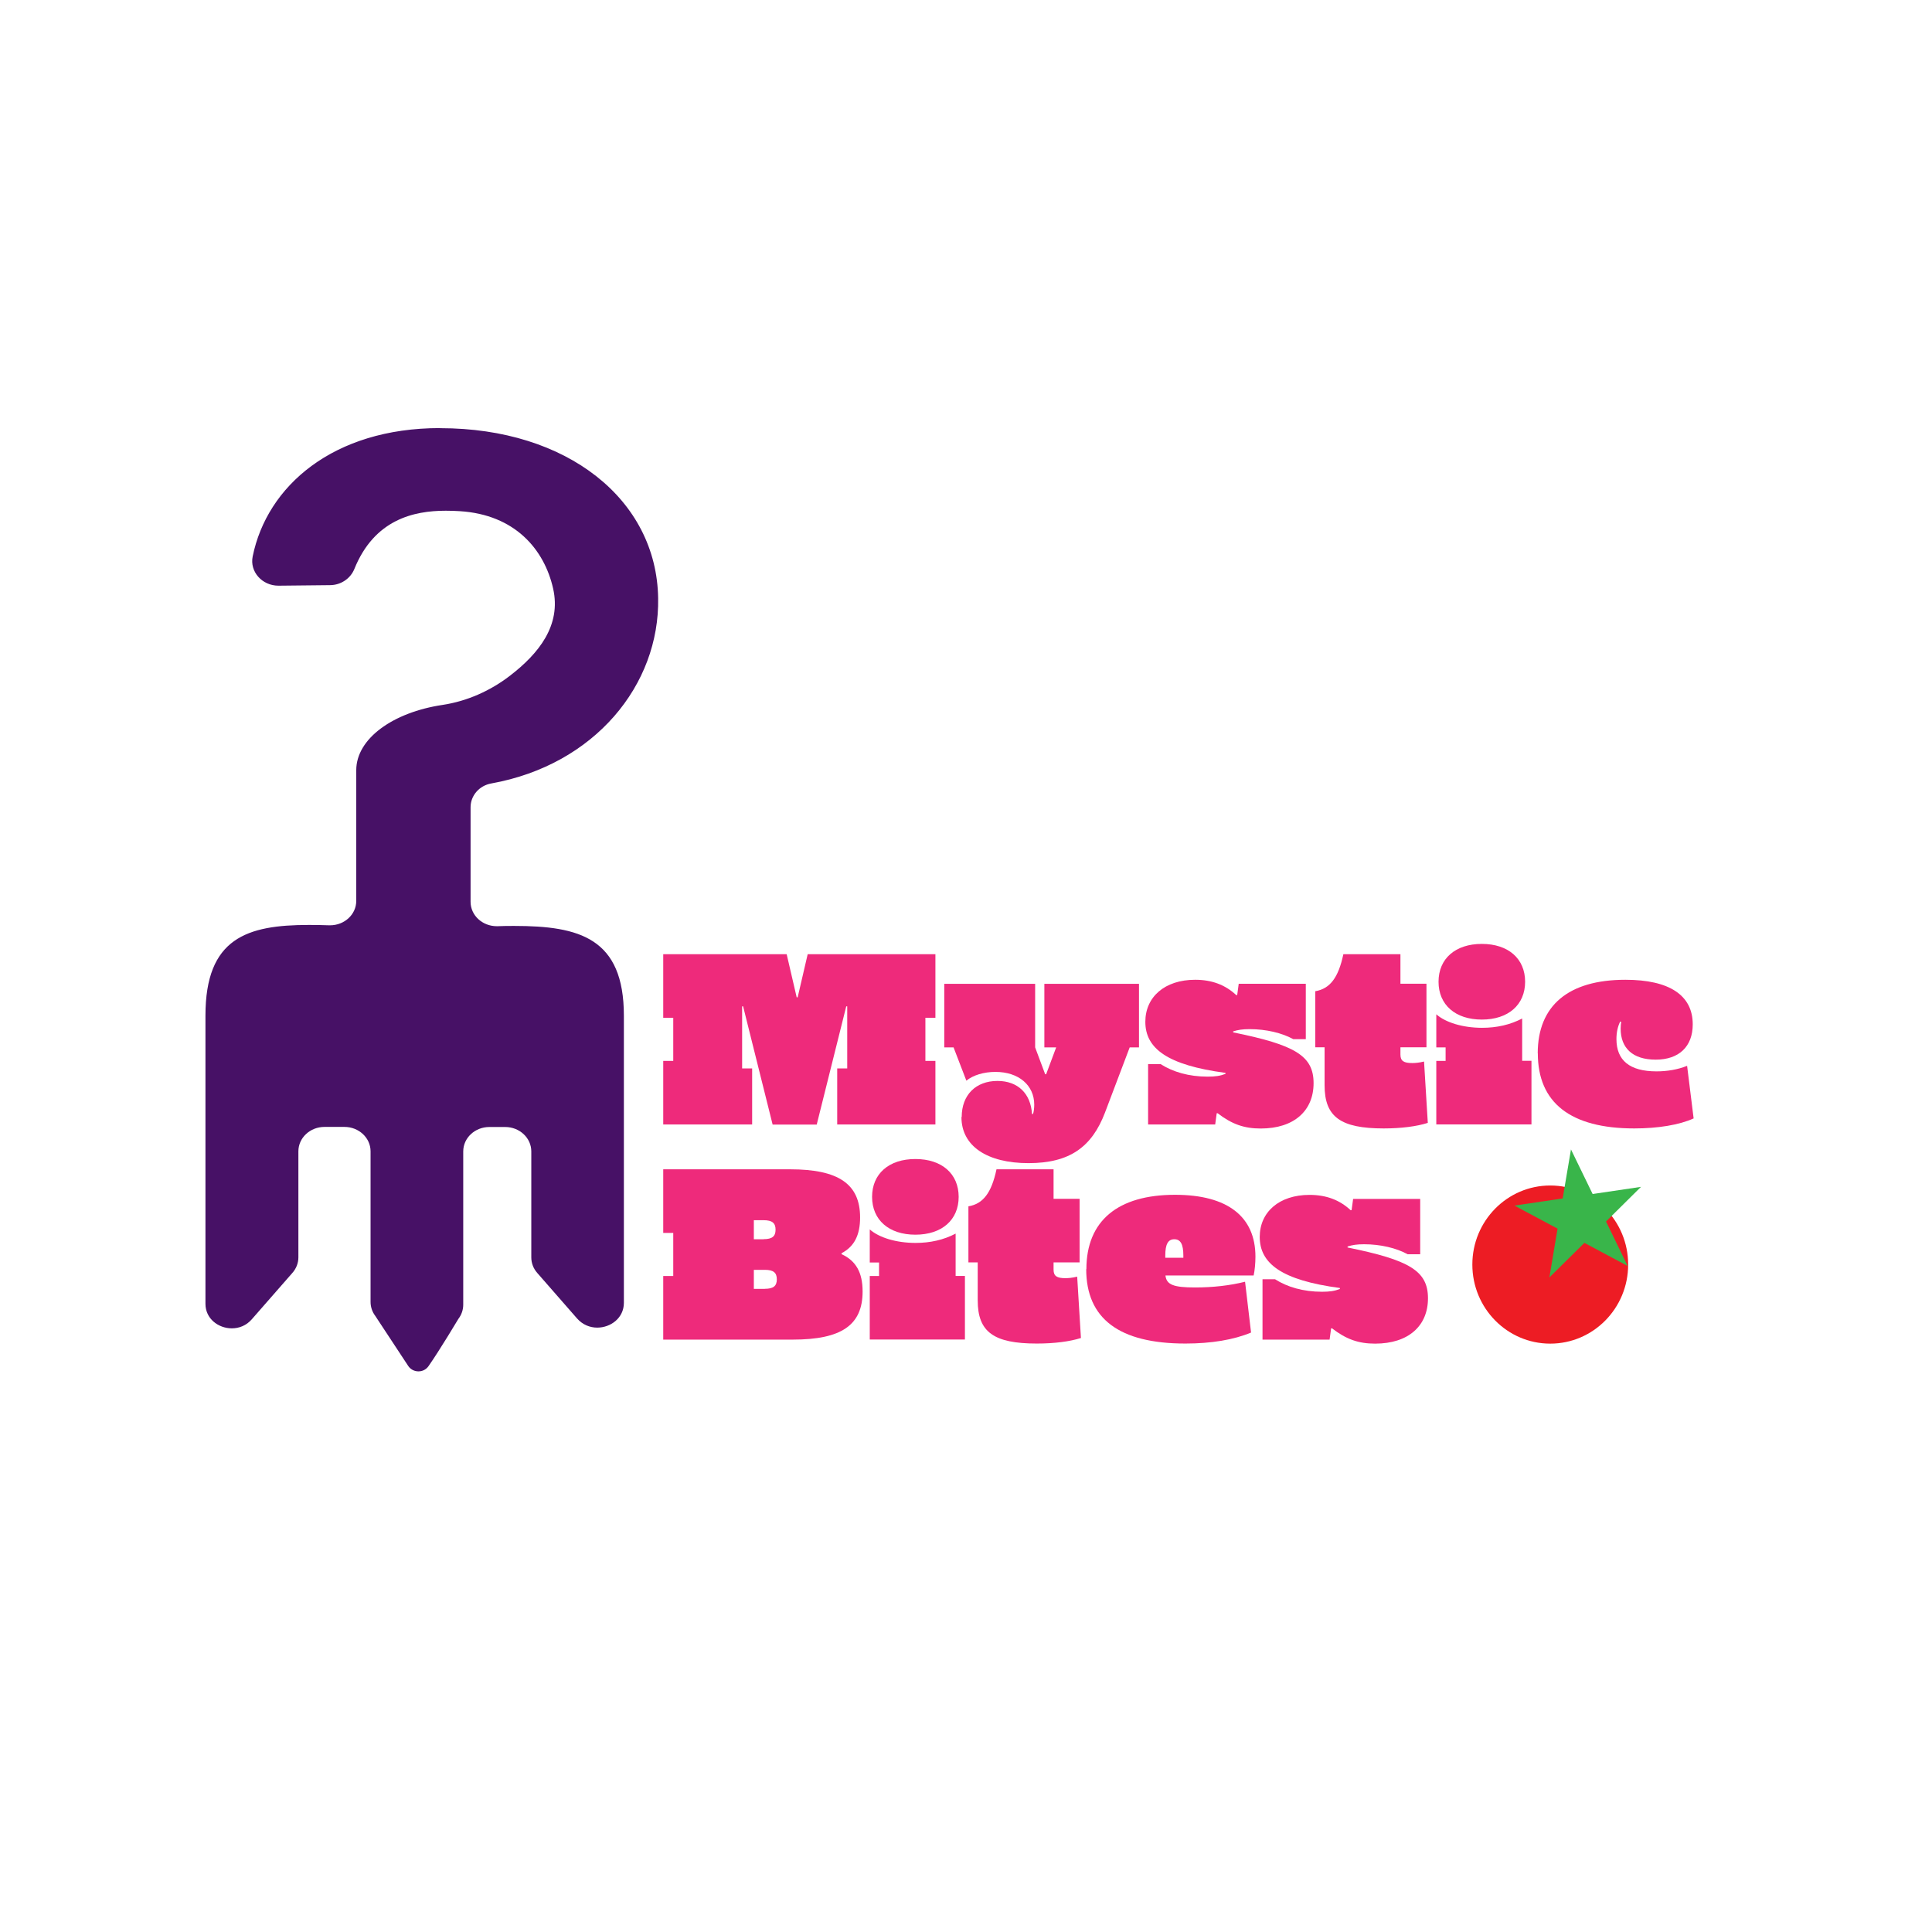 <?xml version="1.0" encoding="UTF-8"?>
<svg id="Layer_1" data-name="Layer 1" xmlns="http://www.w3.org/2000/svg" viewBox="0 0 216 216">
  <defs>
    <style>
      .cls-1 {
        fill: #39b54a;
        stroke: #39b54a;
        stroke-miterlimit: 10;
      }

      .cls-2 {
        fill: #ed1c24;
      }

      .cls-3 {
        fill: #471166;
      }

      .cls-4 {
        fill: #ee2a7b;
      }
    </style>
  </defs>
  <ellipse class="cls-2" cx="173.32" cy="141.38" rx="8.71" ry="8.84"/>
  <polygon class="cls-1" points="180.85 140.37 177.05 138.34 173.97 141.38 174.69 137.09 170.89 135.06 175.14 134.43 175.87 130.13 177.77 134.04 182.03 133.41 178.95 136.46 180.85 140.37"/>
  <g>
    <path class="cls-4" d="M74.15,118.61h1.12v-4.82h-1.12v-7.11h13.8l1.12,4.82h.11l1.12-4.82h14.28v7.11h-1.12v4.82h1.12v7.11h-10.98v-6.27h1.12v-6.94h-.11l-3.3,13.22h-4.93l-3.3-13.22h-.11v6.94h1.12v6.27h-9.94v-7.11Z"/>
    <path class="cls-4" d="M107.52,124.88c0-2.46,1.57-4.03,4-4.03,2.27,0,3.72,1.4,3.86,3.7h.11c.08-.22.14-.64.14-1.04,0-2.18-1.74-3.67-4.34-3.67-1.29,0-2.49.36-3.25.98l-1.43-3.72h-1.04v-7.11h10.16v7.11l1.12,3h.11l1.12-3h-1.32v-7.11h10.58v7.11h-1.04l-2.77,7.31c-1.46,3.81-3.92,5.63-8.54,5.63s-7.5-1.9-7.5-5.15Z"/>
    <path class="cls-4" d="M136.14,124.46h-.11l-.17,1.26h-7.5v-6.75h1.4c1.37.87,3.14,1.4,5.26,1.4.84,0,1.4-.08,1.99-.31v-.11c-6.52-.87-8.96-2.74-8.96-5.71,0-2.77,2.16-4.7,5.57-4.7,1.85,0,3.36.56,4.59,1.71h.11l.17-1.26h7.5v6.19h-1.4c-1.26-.7-3.05-1.12-4.87-1.12-.81,0-1.32.08-1.85.25v.11c6.89,1.4,8.99,2.6,8.99,5.68s-2.18,5.07-5.91,5.07c-1.85,0-3.22-.48-4.82-1.71Z"/>
    <path class="cls-4" d="M148.09,121.35v-4.26h-1.04v-6.27c1.65-.28,2.58-1.51,3.14-4.14h6.38v3.3h2.91v7.11h-2.91v.81c0,.73.39.95,1.32.95.31,0,.76-.03,1.32-.17l.42,6.86c-1.23.39-2.94.62-4.93.62-4.82,0-6.61-1.29-6.61-4.82Z"/>
    <path class="cls-4" d="M160.58,118.61h1.04v-1.51h-1.04v-3.7c1.04.92,2.97,1.51,5.12,1.51,1.65,0,3.14-.34,4.48-1.04v4.73h1.04v7.11h-10.64v-7.11ZM160.83,109.76c0-2.58,1.88-4.23,4.84-4.23s4.84,1.65,4.84,4.23-1.88,4.23-4.84,4.23-4.84-1.65-4.84-4.23Z"/>
    <path class="cls-4" d="M171.92,117.77c0-5.35,3.44-8.23,9.8-8.23,4.93,0,7.53,1.74,7.53,4.98,0,2.49-1.54,3.95-4.14,3.95s-3.92-1.32-3.92-3.47c0-.31.03-.53.06-.76l-.11-.03c-.28.56-.42,1.23-.42,1.96,0,2.38,1.48,3.61,4.48,3.61,1.2,0,2.38-.2,3.42-.62l.73,5.88c-1.6.73-4,1.12-6.64,1.12-7.11,0-10.78-2.86-10.78-8.4Z"/>
  </g>
  <g>
    <path class="cls-4" d="M74.15,142.66h1.12v-4.82h-1.12v-7.11h14.2c5.4,0,7.81,1.65,7.81,5.38,0,1.96-.64,3.25-2.07,4v.11c1.6.73,2.35,2.04,2.35,4.17,0,3.75-2.35,5.38-7.81,5.38h-14.48v-7.11ZM85.37,138.54c.95,0,1.34-.31,1.34-1.06s-.39-1.06-1.34-1.06h-1.09v2.13h1.09ZM85.51,144.09c.95,0,1.34-.31,1.34-1.06s-.39-1.06-1.34-1.06h-1.23v2.13h1.23Z"/>
    <path class="cls-4" d="M97.24,142.66h1.04v-1.51h-1.04v-3.7c1.04.92,2.97,1.51,5.12,1.51,1.65,0,3.14-.34,4.48-1.04v4.73h1.04v7.11h-10.64v-7.11ZM97.5,133.81c0-2.58,1.88-4.23,4.84-4.23s4.84,1.65,4.84,4.23-1.88,4.23-4.84,4.23-4.84-1.65-4.84-4.23Z"/>
    <path class="cls-4" d="M109.31,145.4v-4.26h-1.04v-6.27c1.65-.28,2.58-1.51,3.14-4.14h6.38v3.3h2.91v7.11h-2.91v.81c0,.73.39.95,1.32.95.31,0,.76-.03,1.32-.17l.42,6.86c-1.23.39-2.94.62-4.93.62-4.82,0-6.61-1.29-6.61-4.82Z"/>
    <path class="cls-4" d="M121.46,141.9c0-5.4,3.5-8.32,9.91-8.32,5.88,0,8.99,2.44,8.99,6.92,0,.76-.08,1.54-.2,2.1h-9.86c.11,1.04.92,1.34,3.3,1.34,2.04,0,3.92-.22,5.6-.64l.67,5.68c-1.93.81-4.45,1.23-7.34,1.23-7.39,0-11.09-2.77-11.09-8.32ZM132.3,140.62v-.25c0-1.26-.31-1.82-1.01-1.82s-1.01.56-1.01,1.82v.25h2.02Z"/>
    <path class="cls-4" d="M148.93,148.51h-.11l-.17,1.26h-7.5v-6.75h1.4c1.37.87,3.14,1.4,5.26,1.4.84,0,1.4-.08,1.99-.31v-.11c-6.52-.87-8.96-2.74-8.96-5.71,0-2.77,2.16-4.7,5.57-4.7,1.85,0,3.36.56,4.59,1.71h.11l.17-1.26h7.5v6.19h-1.4c-1.26-.7-3.05-1.12-4.87-1.12-.81,0-1.32.08-1.85.25v.11c6.89,1.4,8.99,2.6,8.99,5.68s-2.18,5.07-5.91,5.07c-1.85,0-3.22-.48-4.82-1.71Z"/>
  </g>
  <g>
    <path class="cls-3" d="M46.76,152.83c-.3,0-.57-.15-.73-.39l-3.69-5.59c-.29-.39-.43-.83-.43-1.28v-16.84c0-1.78-1.53-3.23-3.42-3.23h-2.23c-1.88,0-3.42,1.45-3.42,3.23v11.85c0,.51-.19,1.01-.54,1.4l-4.55,5.2c-.47.54-1.13.84-1.85.84-.63,0-1.25-.23-1.71-.62-.34-.29-.74-.81-.74-1.62v-32.22c0-8.06,4.06-9.64,11.07-9.64.72,0,1.47.02,2.24.04h.12c1.89,0,3.43-1.45,3.43-3.23v-14.61c0-3.2,3.79-6,9.22-6.81,2.76-.41,5.45-1.57,7.77-3.35,4.21-3.23,5.85-6.59,5.01-10.26-1.2-5.32-5.28-8.7-10.9-9.04-.5-.03-1.04-.06-1.59-.06-5.34,0-8.84,2.24-10.7,6.84-.35.88-1.25,1.47-2.24,1.48l-5.75.06c-.79,0-1.5-.33-1.96-.89-.42-.51-.58-1.14-.45-1.77,1.73-8.48,9.76-13.95,20.45-13.95,13.88,0,23.69,7.61,23.86,18.5.19,9.94-7.31,18.25-18.24,20.22-1.58.28-2.73,1.61-2.73,3.16v10.57c0,1.78,1.54,3.23,3.43,3.23.73-.02,1.35-.03,1.96-.03,7.62,0,11.75,1.52,11.75,9.54v32.1c0,1.42-1.26,2.27-2.48,2.27-.73,0-1.4-.3-1.88-.85l-4.46-5.1c-.35-.4-.54-.9-.54-1.4v-11.85c0-1.78-1.53-3.23-3.42-3.23h-1.77c-1.88,0-3.42,1.45-3.42,3.23v17.14c0,.46-.15.9-.44,1.28-.05.08-2.12,3.55-3.36,5.31-.16.23-.43.36-.71.36Z"/>
    <path class="cls-3" d="M49.19,48.86c13.59,0,23.2,7.41,23.36,18.02.19,9.69-7.14,17.79-17.83,19.72-1.82.33-3.14,1.86-3.14,3.65v10.57c0,2.06,1.76,3.73,3.93,3.73h.1c.64-.02,1.26-.03,1.86-.03,7.46,0,11.25,1.4,11.25,9.04v32.1c0,1.11-1.01,1.77-1.98,1.77-.59,0-1.12-.24-1.5-.68l-4.46-5.1c-.27-.3-.41-.69-.41-1.07v-11.85c0-2.06-1.76-3.73-3.92-3.73h-1.77c-2.16,0-3.92,1.67-3.92,3.73v17.14c0,.35-.12.69-.33.98l-.03.04-.03.05s-2.08,3.49-3.31,5.24c-.07.1-.18.15-.3.15s-.24-.06-.31-.17l-3.68-5.59v-.02s-.03-.02-.03-.02c-.21-.29-.32-.62-.32-.96v-16.84c0-2.06-1.76-3.73-3.92-3.73h-2.23c-2.16,0-3.92,1.67-3.92,3.73v11.85c0,.39-.15.77-.41,1.07l-4.55,5.2c-.38.43-.9.67-1.48.67-.96,0-1.95-.65-1.95-1.74v-32.22c0-7.68,3.71-9.14,10.56-9.14.66,0,1.38.01,2.22.04h.14c2.17,0,3.93-1.67,3.93-3.73v-14.61c0-2.9,3.7-5.55,8.79-6.31,2.84-.43,5.61-1.62,8-3.45,4.38-3.36,6.08-6.89,5.2-10.77-1.25-5.55-5.5-9.07-11.35-9.43-.59-.04-1.12-.06-1.63-.06-5.56,0-9.21,2.34-11.16,7.16-.28.69-1,1.16-1.78,1.17l-5.77.06c-.62,0-1.18-.26-1.55-.71-.32-.39-.45-.88-.35-1.36,1.68-8.23,9.52-13.55,19.96-13.55M49.19,47.86c-11.94,0-19.34,6.48-20.94,14.35-.35,1.69,1.04,3.27,2.88,3.27.01,0,.02,0,.03,0l5.75-.06c1.21-.01,2.27-.74,2.7-1.79,2.24-5.55,6.63-6.53,10.23-6.53.54,0,1.07.02,1.56.05,6.17.38,9.45,4.27,10.44,8.65.93,4.11-1.6,7.27-4.83,9.75-2.17,1.67-4.76,2.84-7.53,3.26-5.56.83-9.65,3.78-9.65,7.3v14.61c0,1.52-1.32,2.73-2.93,2.73-.04,0-.07,0-.11,0-.78-.03-1.53-.04-2.26-.04-6.91,0-11.56,1.46-11.56,10.14v32.22c0,1.67,1.45,2.74,2.95,2.74.81,0,1.62-.31,2.23-1.01l4.55-5.2c.43-.49.66-1.1.66-1.73v-11.85c0-1.51,1.31-2.73,2.92-2.73h2.23c1.61,0,2.92,1.22,2.92,2.73v16.84c0,.55.18,1.1.52,1.55l3.68,5.59c.25.39.69.62,1.15.62s.86-.21,1.12-.57c1.26-1.8,3.35-5.3,3.35-5.3.35-.46.54-1.01.54-1.58v-17.14c0-1.51,1.31-2.73,2.92-2.73h1.77c1.61,0,2.92,1.22,2.92,2.73v11.85c0,.63.23,1.24.66,1.73l4.46,5.1c.62.7,1.44,1.02,2.25,1.02,1.51,0,2.98-1.08,2.98-2.77v-32.1c0-8.68-4.96-10.04-12.25-10.04-.61,0-1.24,0-1.88.03-.03,0-.05,0-.08,0-1.61,0-2.93-1.21-2.93-2.73v-10.57c0-1.29.96-2.42,2.32-2.66,11.56-2.08,18.83-11.03,18.65-20.72-.17-11.02-10.16-19-24.36-19h0Z"/>
  </g>
</svg>